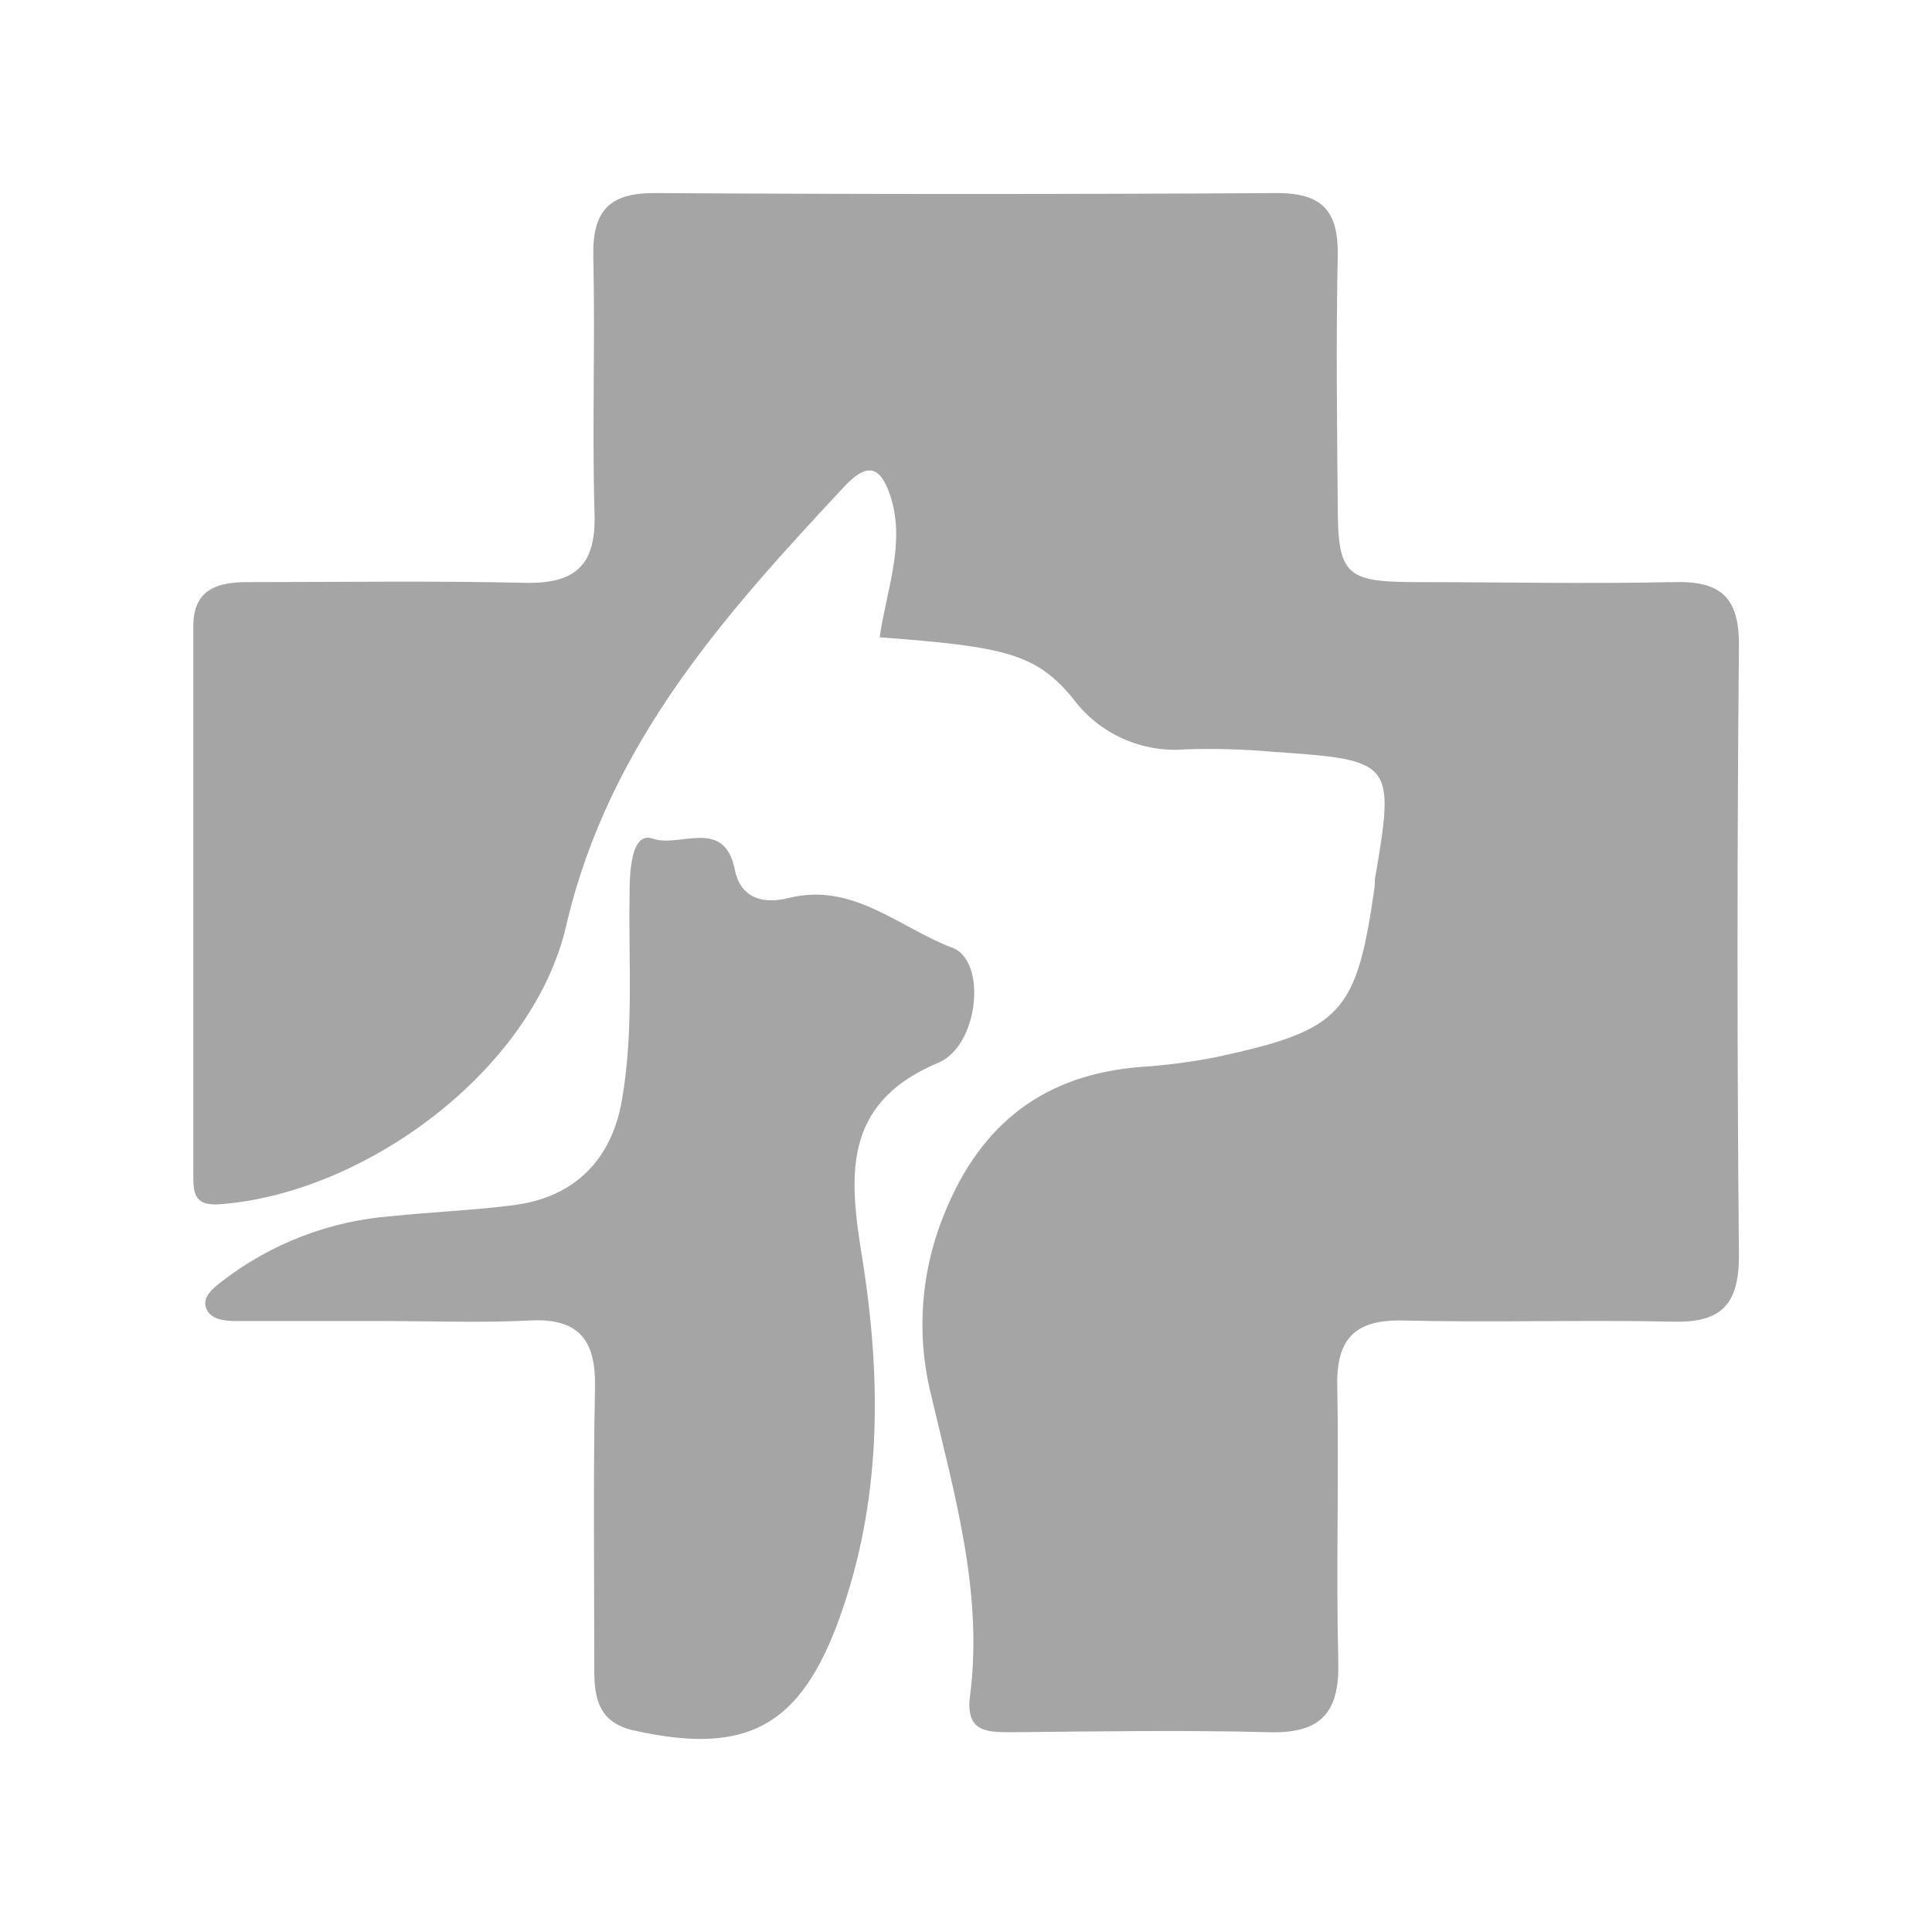 <svg width="30" height="30" viewBox="0 0 30 30" fill="none" xmlns="http://www.w3.org/2000/svg">
<path d="M13.659 9.896C13.77 9.139 14.062 8.436 13.827 7.706C13.686 7.272 13.496 7.159 13.14 7.524C11.264 9.531 9.451 11.539 8.791 14.378C8.271 16.623 5.661 18.537 3.407 18.7C3.042 18.725 3.002 18.554 3.002 18.282C3.002 15.428 3.002 12.574 3.002 9.721C3.002 9.15 3.378 9.035 3.864 9.039C5.292 9.039 6.72 9.017 8.147 9.05C8.921 9.068 9.255 8.789 9.232 7.989C9.193 6.655 9.243 5.318 9.213 3.974C9.199 3.277 9.458 2.993 10.172 2.998C13.391 3.017 16.612 3.017 19.834 2.998C20.564 2.998 20.787 3.308 20.772 3.989C20.745 5.266 20.761 6.544 20.772 7.821C20.772 8.916 20.885 9.035 21.957 9.039C23.294 9.039 24.633 9.068 25.975 9.039C26.706 9.017 27.009 9.258 27.002 10.028C26.973 13.191 26.973 16.348 27.002 19.499C27.002 20.249 26.735 20.539 25.992 20.523C24.595 20.492 23.196 20.539 21.791 20.505C21.044 20.486 20.75 20.782 20.765 21.523C20.792 22.95 20.745 24.377 20.781 25.802C20.801 26.576 20.527 26.916 19.727 26.898C18.392 26.863 17.056 26.885 15.719 26.898C15.321 26.898 14.988 26.898 15.063 26.33C15.269 24.726 14.818 23.2 14.459 21.665C14.222 20.717 14.298 19.718 14.676 18.817C15.242 17.437 16.223 16.687 17.704 16.568C18.097 16.543 18.488 16.492 18.875 16.417C20.845 15.993 21.066 15.742 21.348 13.751C21.348 13.721 21.348 13.69 21.348 13.661C21.662 11.825 21.645 11.802 19.768 11.674C19.314 11.634 18.857 11.621 18.402 11.636C18.07 11.663 17.738 11.605 17.434 11.469C17.131 11.333 16.868 11.122 16.668 10.856C16.095 10.148 15.598 10.04 13.659 9.896Z" fill="#A5A5A5"/>
<path d="M6.041 20.513H3.667C3.484 20.513 3.261 20.491 3.199 20.307C3.137 20.122 3.334 19.985 3.473 19.876C4.227 19.302 5.13 18.958 6.074 18.885C6.708 18.819 7.352 18.794 7.979 18.713C8.919 18.593 9.502 18.009 9.659 17.071C9.842 16.016 9.758 14.952 9.776 13.892C9.776 13.551 9.796 12.901 10.141 13.023C10.549 13.169 11.246 12.686 11.409 13.499C11.496 13.943 11.84 14.047 12.251 13.943C13.246 13.695 13.967 14.408 14.789 14.717C15.328 14.919 15.202 16.239 14.568 16.503C13.054 17.137 13.189 18.297 13.39 19.544C13.69 21.425 13.692 23.294 13.04 25.113C12.43 26.816 11.589 27.26 9.845 26.871C9.297 26.75 9.226 26.376 9.228 25.913C9.228 24.453 9.21 22.993 9.239 21.542C9.254 20.812 8.992 20.467 8.231 20.504C7.5 20.542 6.77 20.515 6.041 20.513Z" fill="#A5A5A5"/>
</svg>
